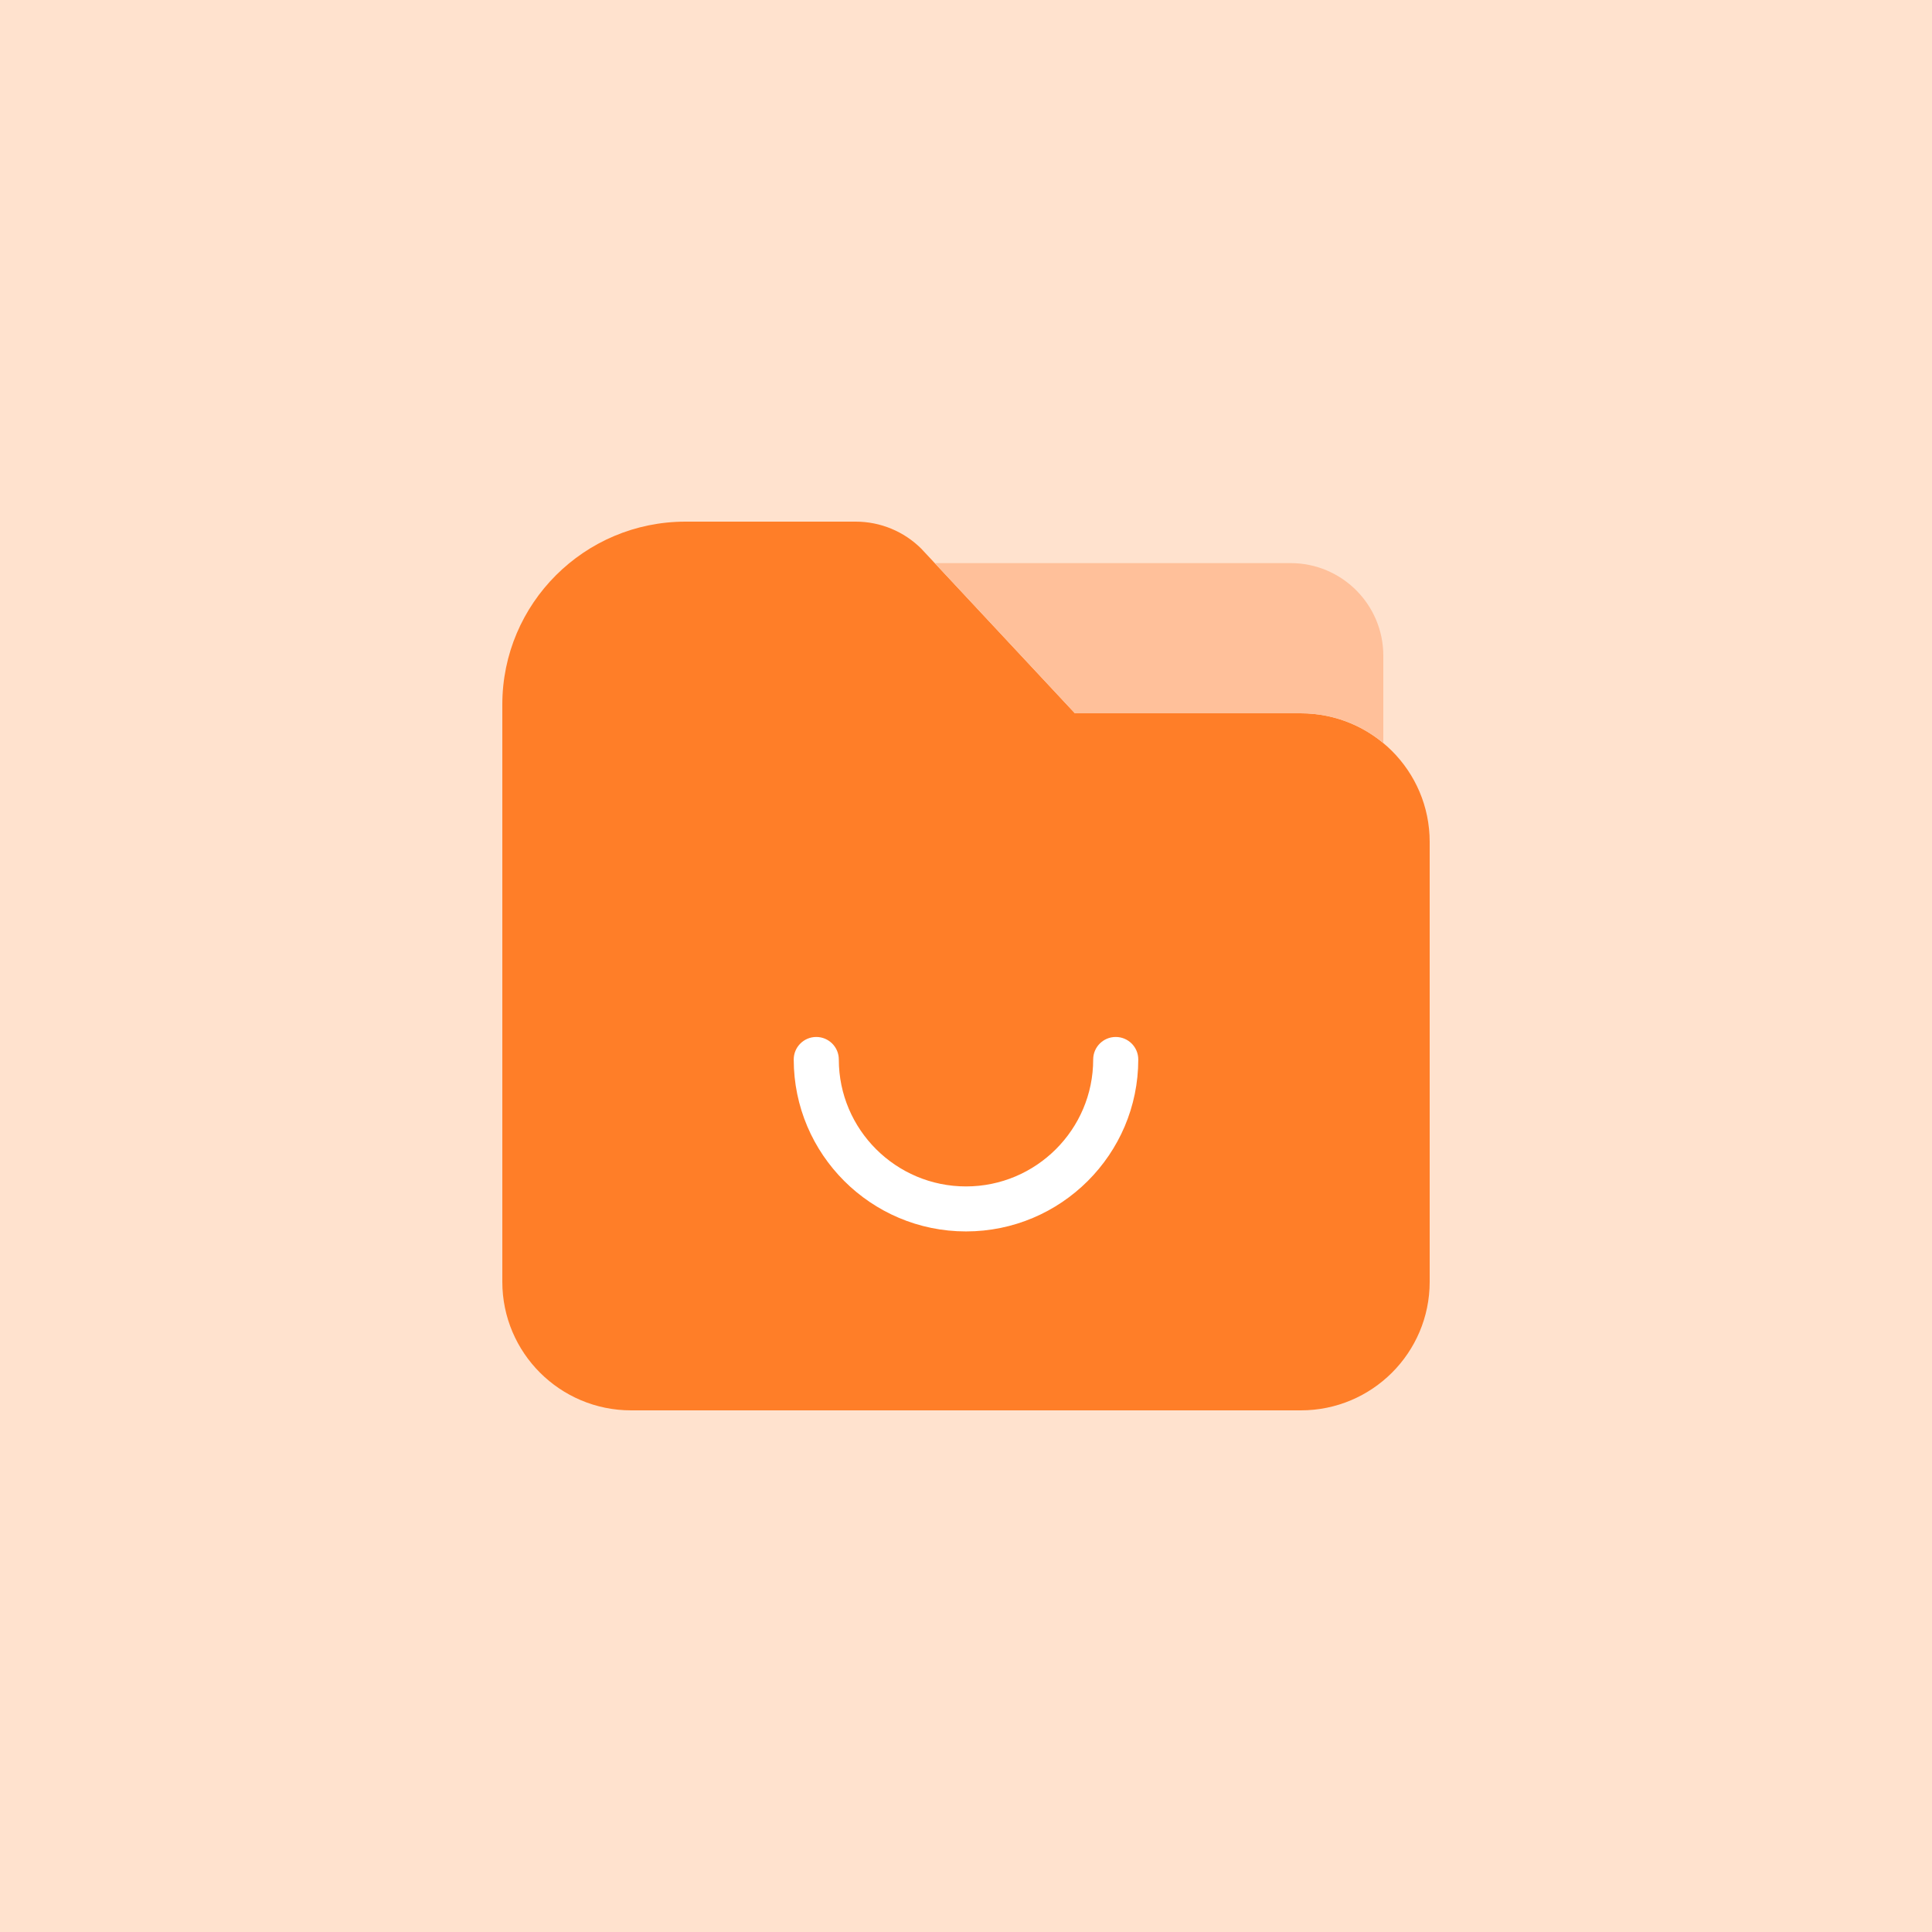 <svg width="400" height="400" viewBox="0 0 400 400" fill="none" xmlns="http://www.w3.org/2000/svg">
<rect x="0" y="0" width="400" height="400" fill="#333333" stroke="none"/>
<g clip-path="url(#clip0_5102_24864)">
<g clip-path="url(#clip1_5102_24864)">
<path d="M400 0H0V400H400V0Z" fill="#FFE2CE"/>
<path d="M269.333 147.681H222.55L190.753 113.613C187.153 110.02 182.27 108 177.177 108H141.937C120.987 108 104 124.953 104 145.868V265.382C104 280.082 115.94 292 130.667 292H269.333C284.06 292 296 280.082 296 265.382V174.3C296 159.6 284.06 147.681 269.333 147.681Z" fill="#FF7E28"/>
<path d="M200 254.954C180.333 254.954 164.333 238.983 164.333 219.352C164.333 216.78 166.423 214.693 169 214.693C171.577 214.693 173.667 216.78 173.667 219.352C173.667 233.845 185.48 245.637 200 245.637C214.52 245.637 226.333 233.845 226.333 219.352C226.333 216.78 228.423 214.693 231 214.693C233.577 214.693 235.667 216.78 235.667 219.352C235.667 238.983 219.667 254.954 200 254.954Z" fill="white"/>
<path d="M269.333 147.681C275.827 147.681 281.777 150.001 286.4 153.85V135.75C286.4 125.166 277.803 116.584 267.2 116.584H193.527L222.55 147.681H269.333Z" fill="#FFC09A"/>
</g>
</g>
<defs>
<clipPath id="clip0_5102_24864">
<rect width="400" height="400" fill="white"/>
</clipPath>
<clipPath id="clip1_5102_24864">
<rect width="400" height="400" fill="white"/>
</clipPath>
</defs>
</svg>
